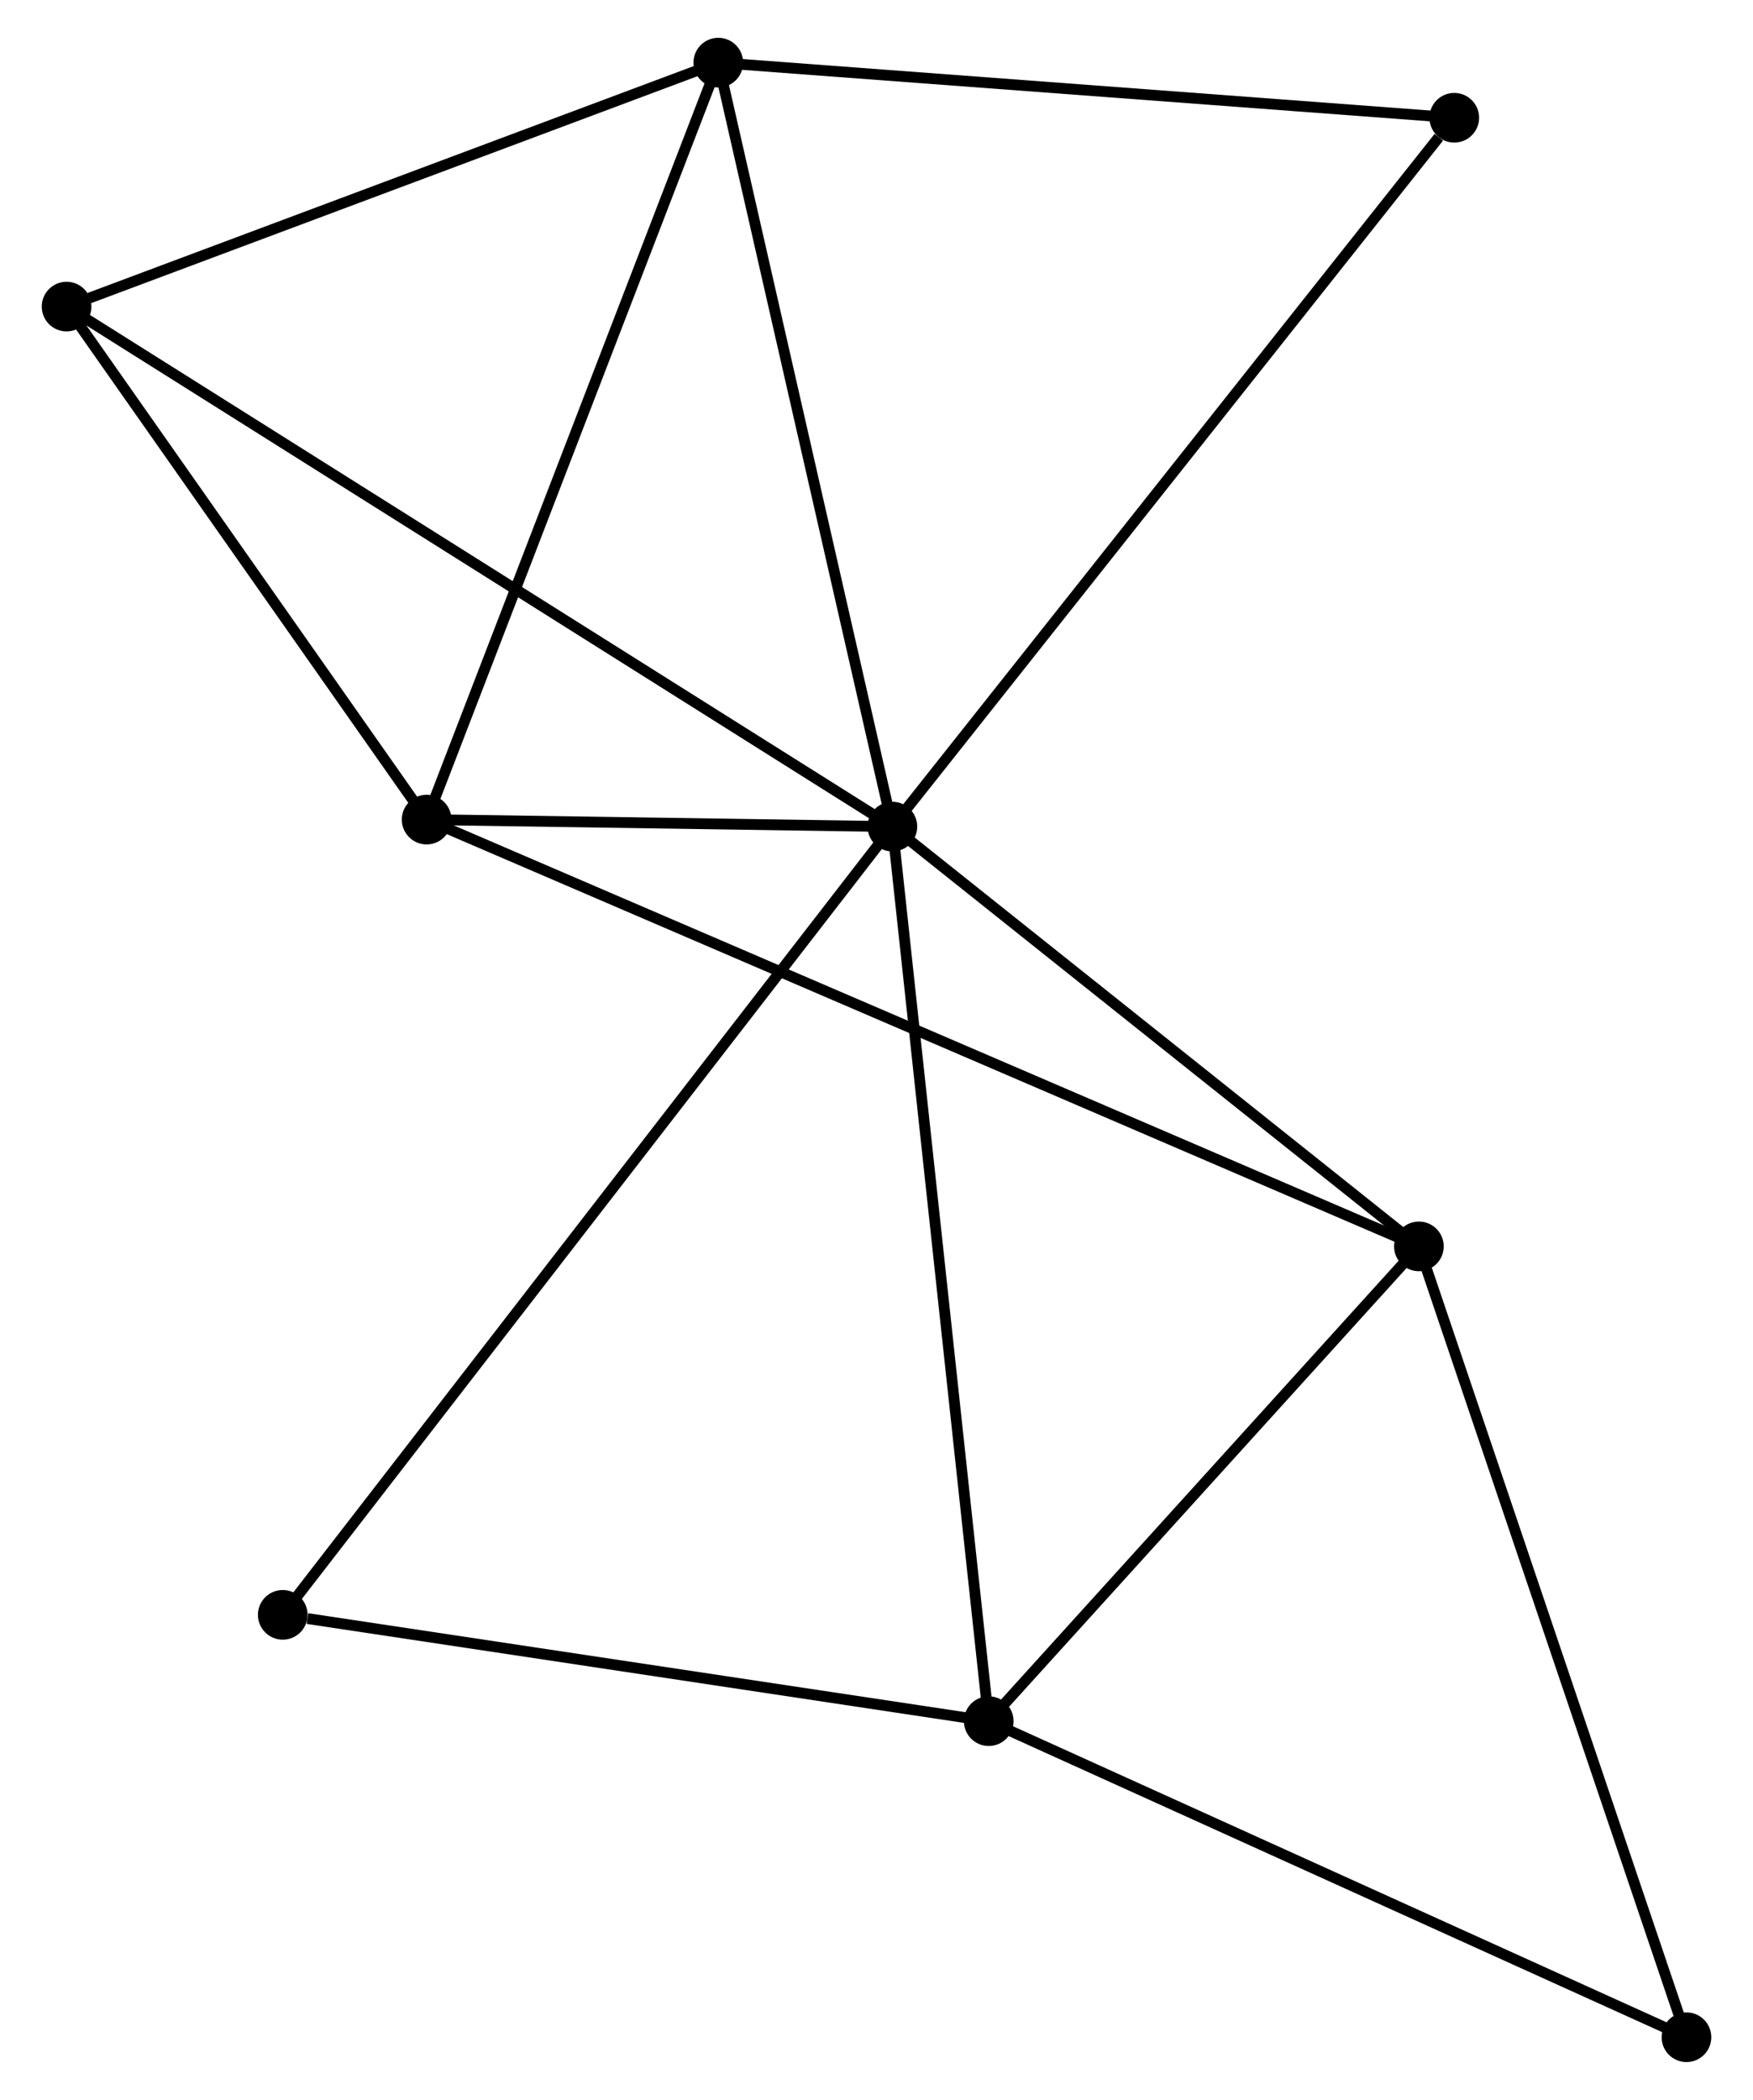<?xml version="1.0" encoding="UTF-8" standalone="no"?>
<!DOCTYPE svg PUBLIC "-//W3C//DTD SVG 1.1//EN"
 "http://www.w3.org/Graphics/SVG/1.1/DTD/svg11.dtd">
<!-- Generated by graphviz version 2.36.0 (20140111.2315)
 -->
<!-- Title: %3 Pages: 1 -->
<svg width="162pt" height="194pt"
 viewBox="0.00 0.00 161.65 194.46" xmlns="http://www.w3.org/2000/svg" xmlns:xlink="http://www.w3.org/1999/xlink">
<g id="graph0" class="graph" transform="scale(1 1) rotate(0) translate(4 190.459)">
<title>%3</title>
<!-- 0 -->
<g id="node1" class="node"><title>0</title>
<ellipse fill="black" stroke="black" cx="78.297" cy="-113.911" rx="1.8" ry="1.8"/>
</g>
<!-- 1 -->
<g id="node2" class="node"><title>1</title>
<ellipse fill="black" stroke="black" cx="87.222" cy="-31.07" rx="1.8" ry="1.8"/>
</g>
<!-- 0&#45;&#45;1 -->
<g id="edge1" class="edge"><title>0&#45;&#45;1</title>
<path fill="none" stroke="black" d="M78.518,-111.864C79.753,-100.402 85.794,-44.319 87.009,-33.046"/>
</g>
<!-- 2 -->
<g id="node3" class="node"><title>2</title>
<ellipse fill="black" stroke="black" cx="35.153" cy="-114.56" rx="1.8" ry="1.8"/>
</g>
<!-- 0&#45;&#45;2 -->
<g id="edge2" class="edge"><title>0&#45;&#45;2</title>
<path fill="none" stroke="black" d="M76.443,-113.939C69.476,-114.044 44.871,-114.414 37.352,-114.527"/>
</g>
<!-- 3 -->
<g id="node4" class="node"><title>3</title>
<ellipse fill="black" stroke="black" cx="62.171" cy="-184.659" rx="1.8" ry="1.8"/>
</g>
<!-- 0&#45;&#45;3 -->
<g id="edge3" class="edge"><title>0&#45;&#45;3</title>
<path fill="none" stroke="black" d="M77.832,-115.952C75.477,-126.284 64.895,-172.711 62.608,-182.744"/>
</g>
<!-- 4 -->
<g id="node5" class="node"><title>4</title>
<ellipse fill="black" stroke="black" cx="127.069" cy="-75.037" rx="1.8" ry="1.8"/>
</g>
<!-- 0&#45;&#45;4 -->
<g id="edge4" class="edge"><title>0&#45;&#45;4</title>
<path fill="none" stroke="black" d="M79.92,-112.618C87.325,-106.716 117.87,-82.37 125.39,-76.375"/>
</g>
<!-- 5 -->
<g id="node6" class="node"><title>5</title>
<ellipse fill="black" stroke="black" cx="1.8" cy="-162.067" rx="1.8" ry="1.8"/>
</g>
<!-- 0&#45;&#45;5 -->
<g id="edge5" class="edge"><title>0&#45;&#45;5</title>
<path fill="none" stroke="black" d="M76.7,-114.917C66.744,-121.184 13.319,-154.816 3.389,-161.067"/>
</g>
<!-- 7 -->
<g id="node7" class="node"><title>7</title>
<ellipse fill="black" stroke="black" cx="21.825" cy="-40.916" rx="1.8" ry="1.8"/>
</g>
<!-- 0&#45;&#45;7 -->
<g id="edge6" class="edge"><title>0&#45;&#45;7</title>
<path fill="none" stroke="black" d="M77.118,-112.387C69.768,-102.887 30.328,-51.907 22.998,-42.432"/>
</g>
<!-- 8 -->
<g id="node8" class="node"><title>8</title>
<ellipse fill="black" stroke="black" cx="130.345" cy="-179.555" rx="1.8" ry="1.8"/>
</g>
<!-- 0&#45;&#45;8 -->
<g id="edge7" class="edge"><title>0&#45;&#45;8</title>
<path fill="none" stroke="black" d="M79.584,-115.534C86.722,-124.537 121.41,-168.285 128.912,-177.748"/>
</g>
<!-- 1&#45;&#45;4 -->
<g id="edge8" class="edge"><title>1&#45;&#45;4</title>
<path fill="none" stroke="black" d="M88.548,-32.532C94.597,-39.208 119.553,-66.744 125.698,-73.523"/>
</g>
<!-- 1&#45;&#45;7 -->
<g id="edge10" class="edge"><title>1&#45;&#45;7</title>
<path fill="none" stroke="black" d="M85.335,-31.354C75.953,-32.766 34.365,-39.028 24.114,-40.571"/>
</g>
<!-- 6 -->
<g id="node9" class="node"><title>6</title>
<ellipse fill="black" stroke="black" cx="151.854" cy="-1.8" rx="1.8" ry="1.8"/>
</g>
<!-- 1&#45;&#45;6 -->
<g id="edge9" class="edge"><title>1&#45;&#45;6</title>
<path fill="none" stroke="black" d="M89.087,-30.225C98.525,-25.951 140.939,-6.743 150.105,-2.592"/>
</g>
<!-- 2&#45;&#45;3 -->
<g id="edge11" class="edge"><title>2&#45;&#45;3</title>
<path fill="none" stroke="black" d="M35.821,-116.293C39.526,-125.907 57.533,-172.625 61.428,-182.729"/>
</g>
<!-- 2&#45;&#45;4 -->
<g id="edge12" class="edge"><title>2&#45;&#45;4</title>
<path fill="none" stroke="black" d="M37.073,-113.734C49.035,-108.591 113.229,-80.988 125.16,-75.858"/>
</g>
<!-- 2&#45;&#45;5 -->
<g id="edge13" class="edge"><title>2&#45;&#45;5</title>
<path fill="none" stroke="black" d="M34.043,-116.141C28.979,-123.353 8.091,-153.106 2.948,-160.432"/>
</g>
<!-- 3&#45;&#45;5 -->
<g id="edge14" class="edge"><title>3&#45;&#45;5</title>
<path fill="none" stroke="black" d="M60.43,-184.007C51.769,-180.766 13.376,-166.399 3.913,-162.858"/>
</g>
<!-- 3&#45;&#45;8 -->
<g id="edge15" class="edge"><title>3&#45;&#45;8</title>
<path fill="none" stroke="black" d="M64.138,-184.512C74.093,-183.766 118.832,-180.417 128.499,-179.693"/>
</g>
<!-- 4&#45;&#45;6 -->
<g id="edge16" class="edge"><title>4&#45;&#45;6</title>
<path fill="none" stroke="black" d="M127.682,-73.227C131.111,-63.094 147.89,-13.514 151.263,-3.547"/>
</g>
</g>
</svg>
